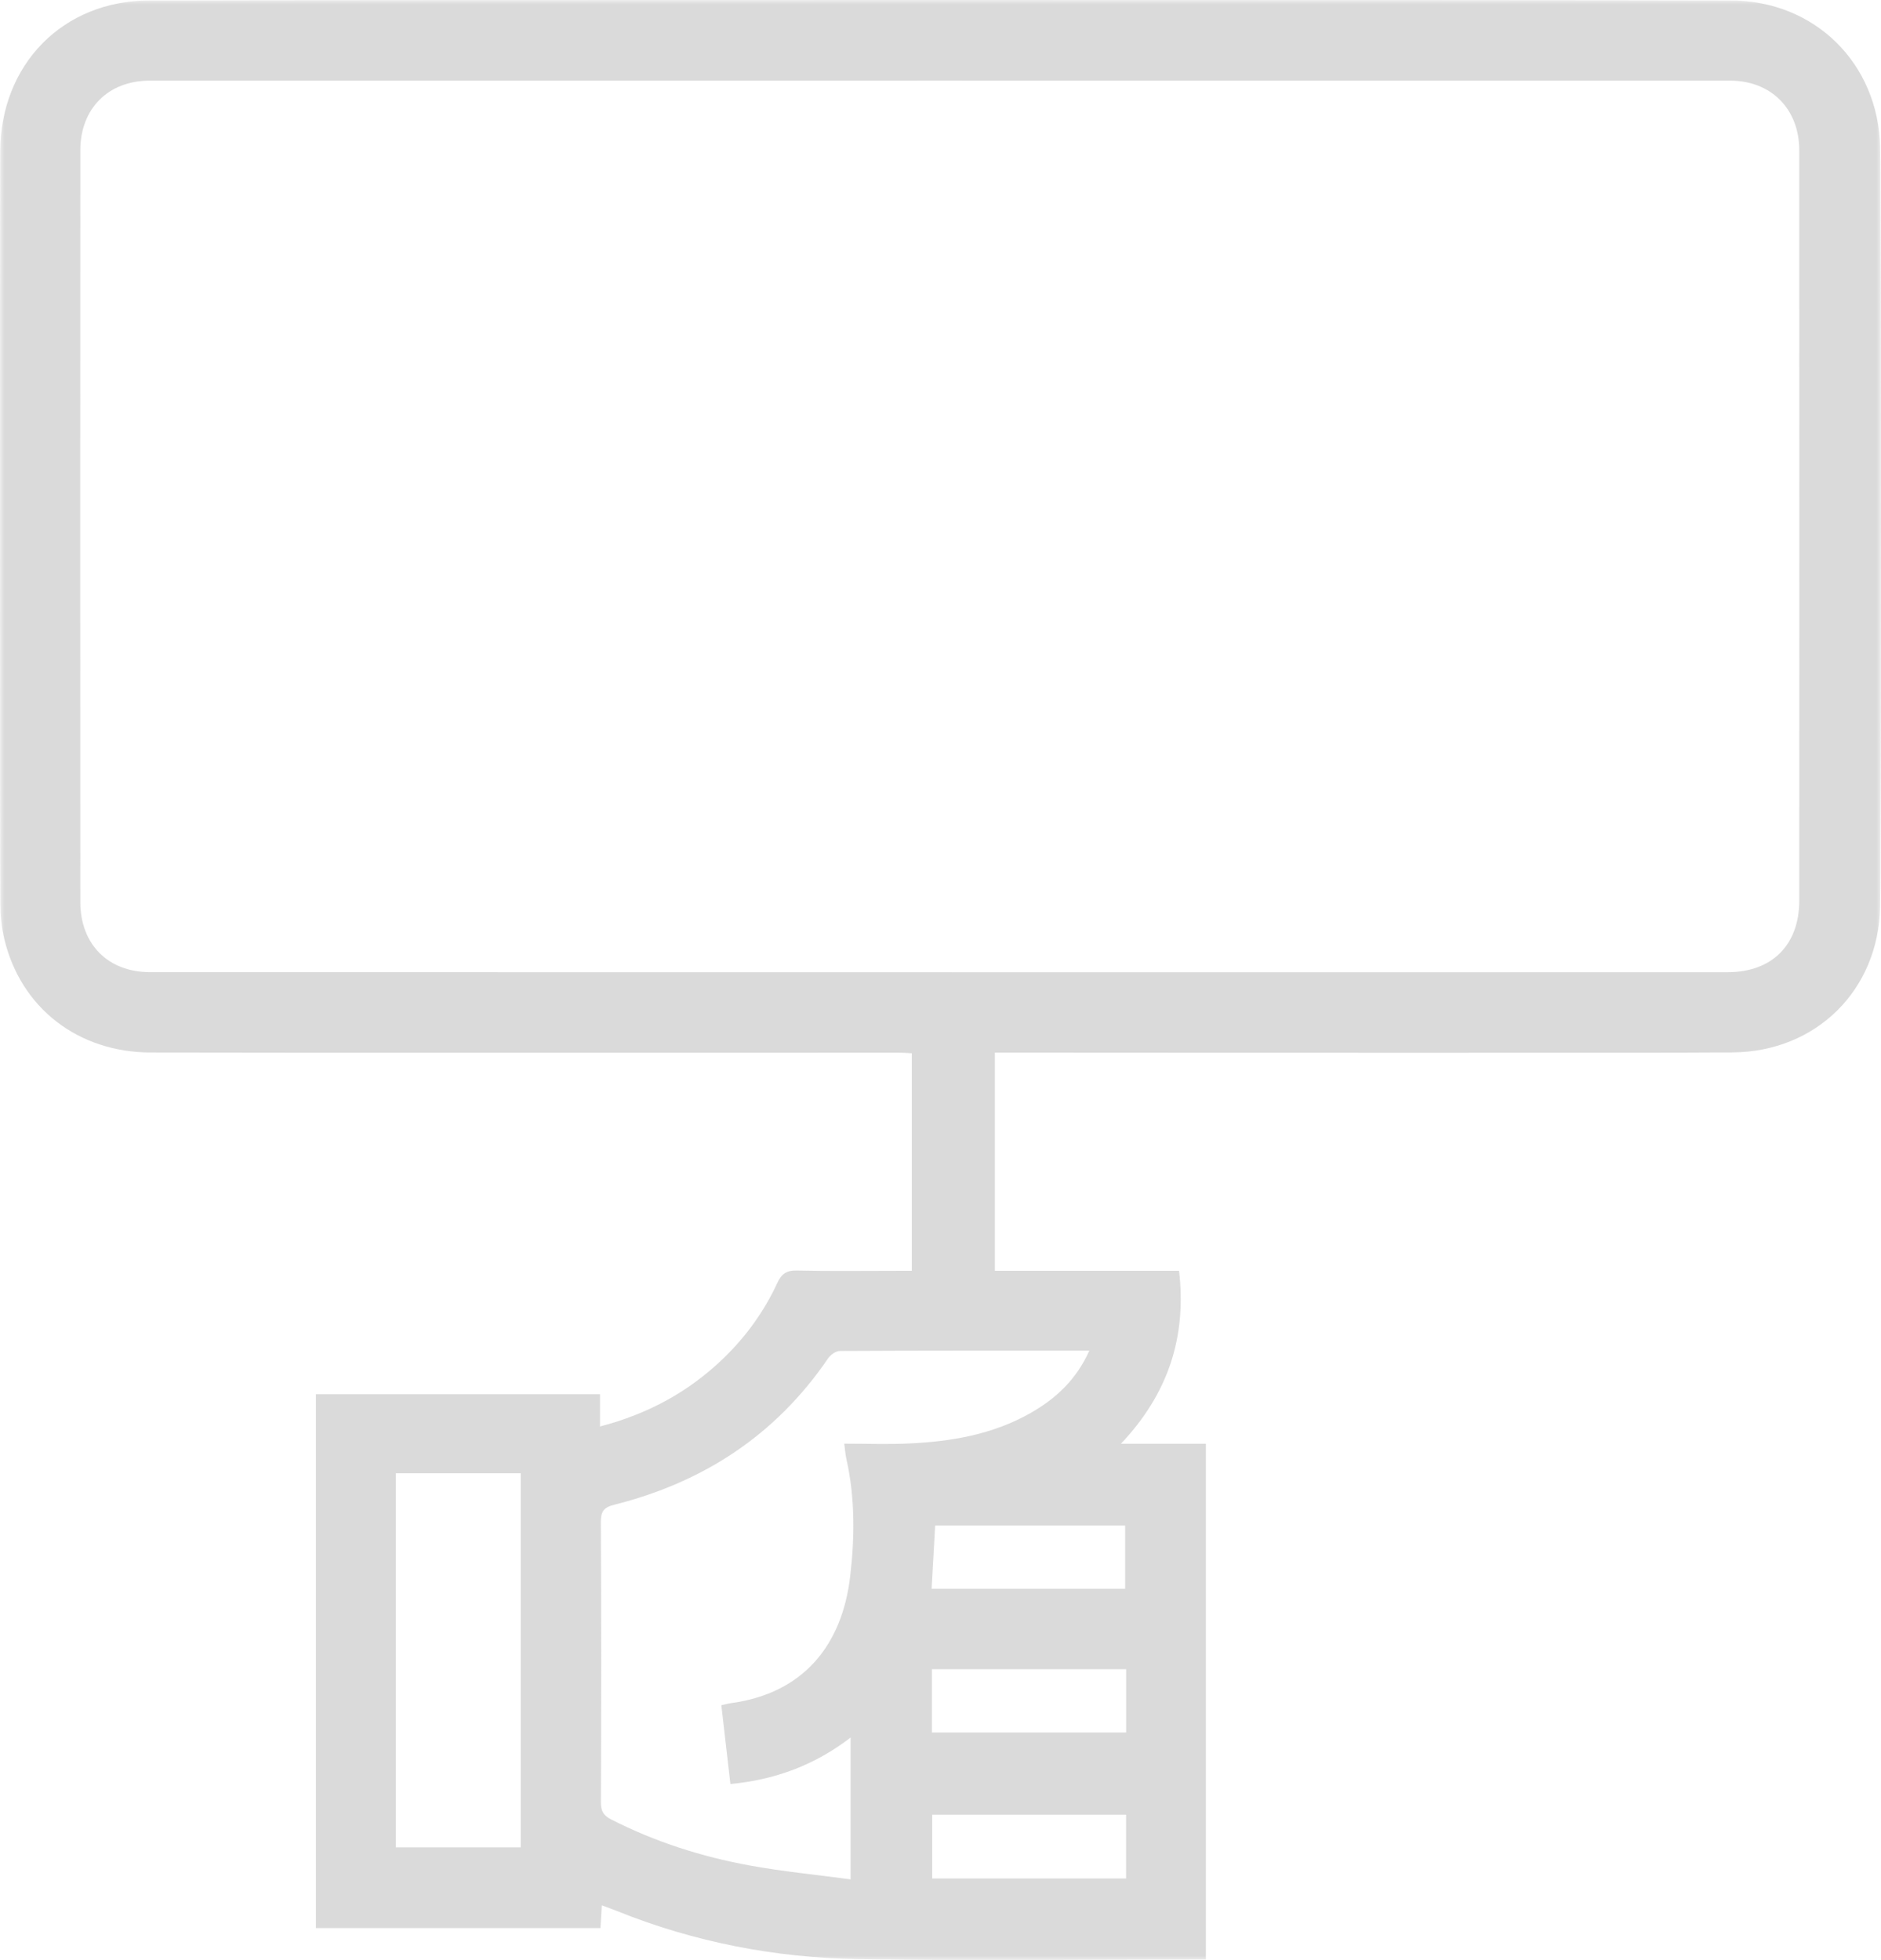 <?xml version="1.0" encoding="UTF-8" standalone="no"?>
<svg width="214px" height="223px" viewBox="0 0 214 223" version="1.1" xmlns="http://www.w3.org/2000/svg" xmlns:xlink="http://www.w3.org/1999/xlink">
    <!-- Generator: Sketch 48.2 (47327) - http://www.bohemiancoding.com/sketch -->
    <title>Page 1</title>
    <desc>Created with Sketch.</desc>
    <defs>
        <polygon id="path-1" points="0 0 214 0 214 223 0 223"></polygon>
    </defs>
    <g id="LARGE-SCREEN" stroke="none" stroke-width="1" fill="none" fill-rule="evenodd" transform="translate(-1053, -336)" opacity="0.577">
        <g id="Page-1" transform="translate(1053, 336)">
            <mask id="mask-2" fill="white">
                <use xlink:href="#path-1"></use>
            </mask>
            <g id="Clip-2"></g>
            <path d="M105.989,180.752 L128.008,180.752 L128.008,173.564 L106.391,173.564 C106.255,176.001 106.126,178.307 105.989,180.752 Z M106.053,213.712 L128.115,213.712 L128.115,206.458 L106.053,206.458 L106.053,213.712 Z M106.025,197.104 L128.121,197.104 L128.121,189.899 L106.025,189.899 L106.025,197.104 Z M45.039,210.179 L59.243,210.179 L59.243,167.609 L45.039,167.609 L45.039,210.179 Z M123.934,153.659 C114.275,153.659 104.912,153.646 95.549,153.697 C95.089,153.699 94.479,154.147 94.195,154.563 C88.244,163.29 80.002,168.649 69.87,171.197 C68.674,171.498 68.351,171.976 68.357,173.181 C68.409,183.806 68.404,194.431 68.364,205.055 C68.36,206.043 68.662,206.553 69.525,206.993 C74.524,209.545 79.815,211.236 85.306,212.237 C89.06,212.921 92.873,213.289 96.773,213.813 L96.773,197.68 C92.658,200.835 88.176,202.484 83.098,202.969 C82.747,199.916 82.41,196.994 82.066,194.003 C82.514,193.905 82.839,193.81 83.172,193.765 C91.387,192.648 95.788,187.19 96.716,179.403 C97.243,174.983 97.294,170.428 96.292,165.982 C96.178,165.474 96.145,164.949 96.048,164.244 C98.629,164.244 101.041,164.337 103.443,164.224 C108.252,163.999 112.946,163.197 117.212,160.777 C120.091,159.145 122.441,156.987 123.934,153.659 Z M108.311,110.605 L108.311,110.61 C119.004,110.61 185.894,110.618 196.586,110.606 C201.599,110.6 204.692,107.502 204.703,102.488 C204.717,96.757 204.708,22.822 204.701,17.091 C204.696,12.403 201.509,9.177 196.826,9.175 C175.342,9.165 38.505,9.166 17.021,9.175 C12.316,9.177 9.151,12.356 9.137,17.075 C9.121,22.855 9.124,96.84 9.136,102.62 C9.147,107.443 12.292,110.601 17.078,110.603 C27.771,110.608 97.618,110.605 108.311,110.605 Z M35.941,158.624 L68.264,158.624 L68.264,162.29 C73.738,160.863 78.341,158.348 82.26,154.58 C84.848,152.092 86.926,149.221 88.432,145.964 C88.911,144.927 89.479,144.522 90.656,144.549 C94.449,144.635 98.246,144.581 102.041,144.581 L103.74,144.581 L103.74,119.829 C103.246,119.805 102.77,119.763 102.293,119.762 C93.618,119.756 25.788,119.785 17.113,119.745 C8.857,119.707 2.368,114.668 0.497,106.852 C0.189,105.569 0.049,104.217 0.038,102.896 C-0.01,97.065 -0.01,23.028 0.024,17.197 C0.081,7.329 7.131,0.088 16.955,0.053 C38.494,-0.021 175.387,-0.014 196.927,0.051 C206.48,0.08 213.698,7.211 213.905,16.756 C214.036,22.832 214.029,97.12 213.9,103.195 C213.699,112.667 206.633,119.635 197.149,119.734 C188.869,119.82 124.39,119.753 116.11,119.754 L113.186,119.754 L113.186,144.58 L123.623,144.58 L134.141,144.58 C135.018,152.129 132.891,158.583 127.525,164.256 L137.194,164.256 L137.194,222.939 L135.616,222.939 C122.949,222.941 110.278,223.103 97.614,222.89 C88.202,222.732 79.022,220.968 70.237,217.433 C69.697,217.216 69.148,217.023 68.467,216.767 C68.413,217.683 68.365,218.486 68.314,219.356 L35.941,219.356 L35.941,158.624 Z" id="Fill-1" fill="#BFBFBF" mask="url(#mask-2)"></path>
        </g>
    </g>
</svg>